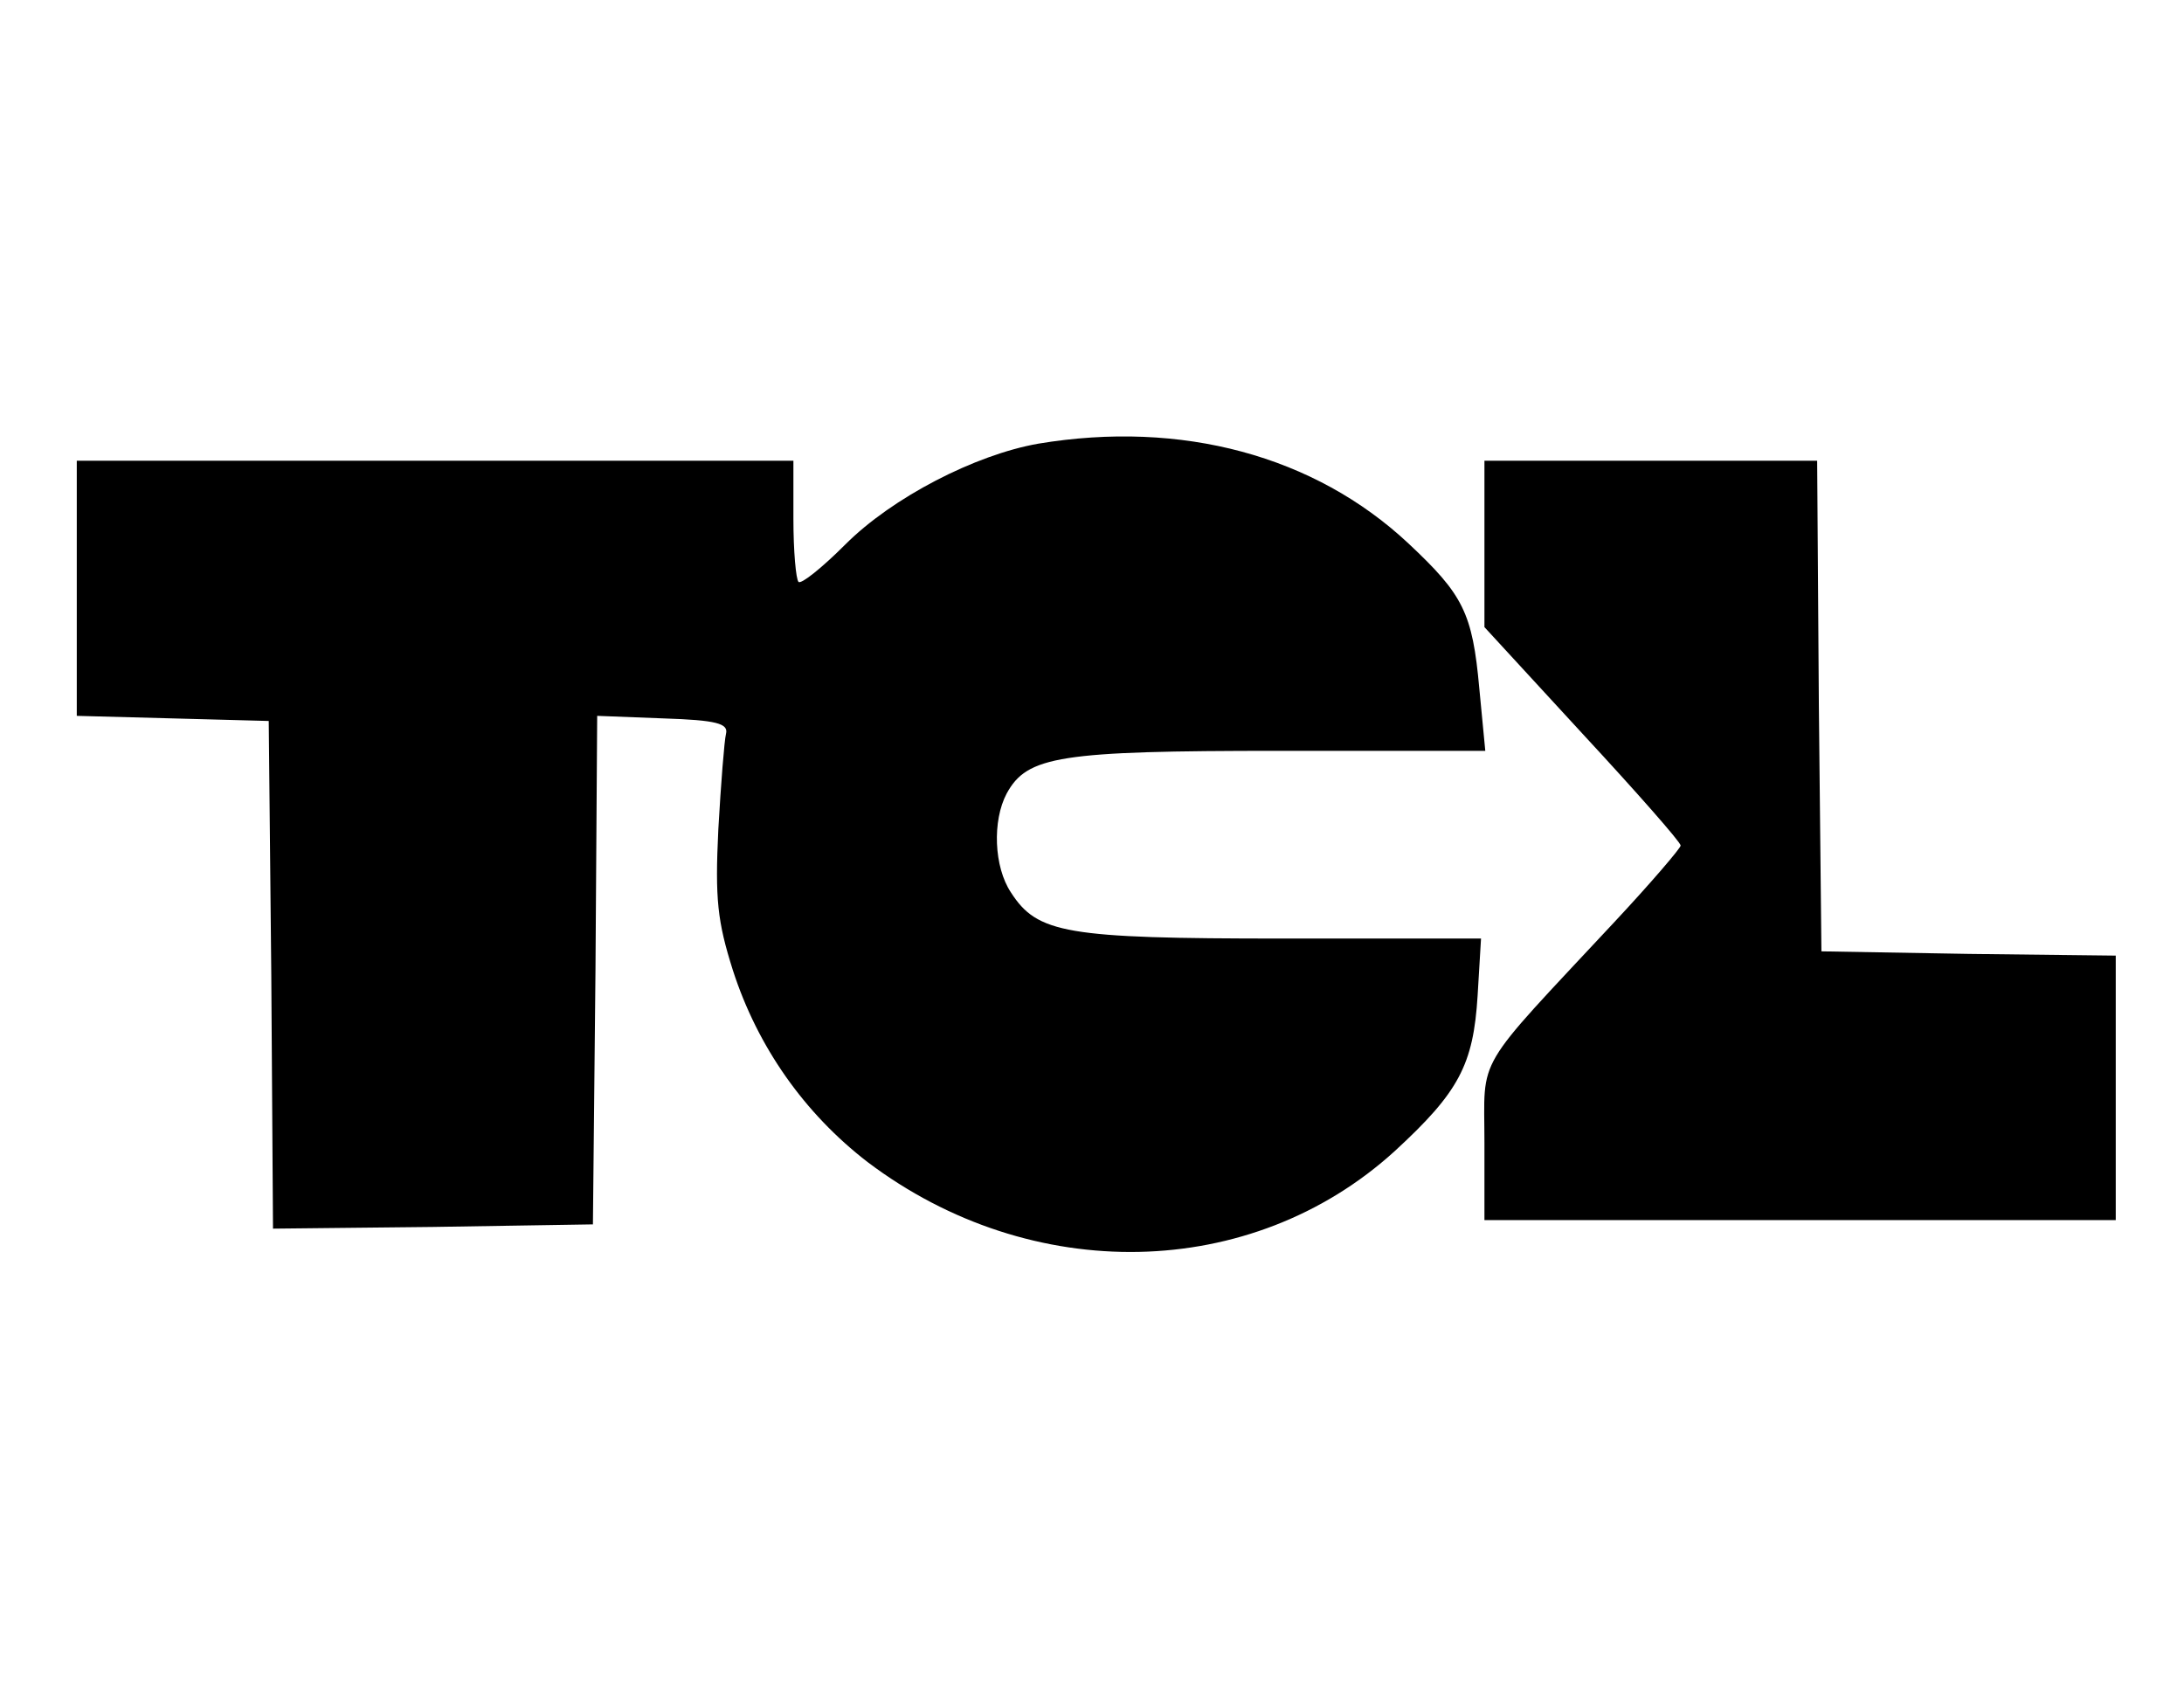 <?xml version="1.0" standalone="no"?>
<!DOCTYPE svg PUBLIC "-//W3C//DTD SVG 20010904//EN"
 "http://www.w3.org/TR/2001/REC-SVG-20010904/DTD/svg10.dtd">
<svg version="1.0" xmlns="http://www.w3.org/2000/svg"
 width="256pt" height="197pt" viewBox="0 0 256 197"
 preserveAspectRatio="xMidYMid meet">

<g transform="translate(0,197) scale(0.1,-0.1)"
fill="#000000" stroke="none">
<path d="M1217 1450 c-74 -13 -171 -63 -226 -118 -28 -28 -52 -47 -55 -44 -3
3 -6 36 -6 74 l0 68 -420 0 -420 0 0 -150 0 -149 113 -3 112 -3 3 -298 2 -297
188 2 187 3 3 298 2 298 78 -3 c62 -2 76 -6 73 -18 -2 -8 -6 -59 -9 -112 -4
-82 -1 -108 17 -165 29 -90 84 -168 158 -225 192 -145 450 -140 618 13 75 69
92 101 97 182 l4 67 -233 0 c-254 0 -287 6 -318 54 -20 30 -22 84 -5 116 24
44 62 50 320 50 l241 0 -7 73 c-8 89 -19 110 -83 170 -110 103 -266 145 -434
117z"/>
<path d="M1740 1332 l0 -97 115 -125 c63 -68 115 -127 115 -131 0 -3 -35 -44
-78 -90 -166 -178 -152 -154 -152 -258 l0 -91 370 0 370 0 0 155 0 155 -172 2
-173 3 -3 288 -2 287 -195 0 -195 0 0 -98z"/>
</g>
</svg>
